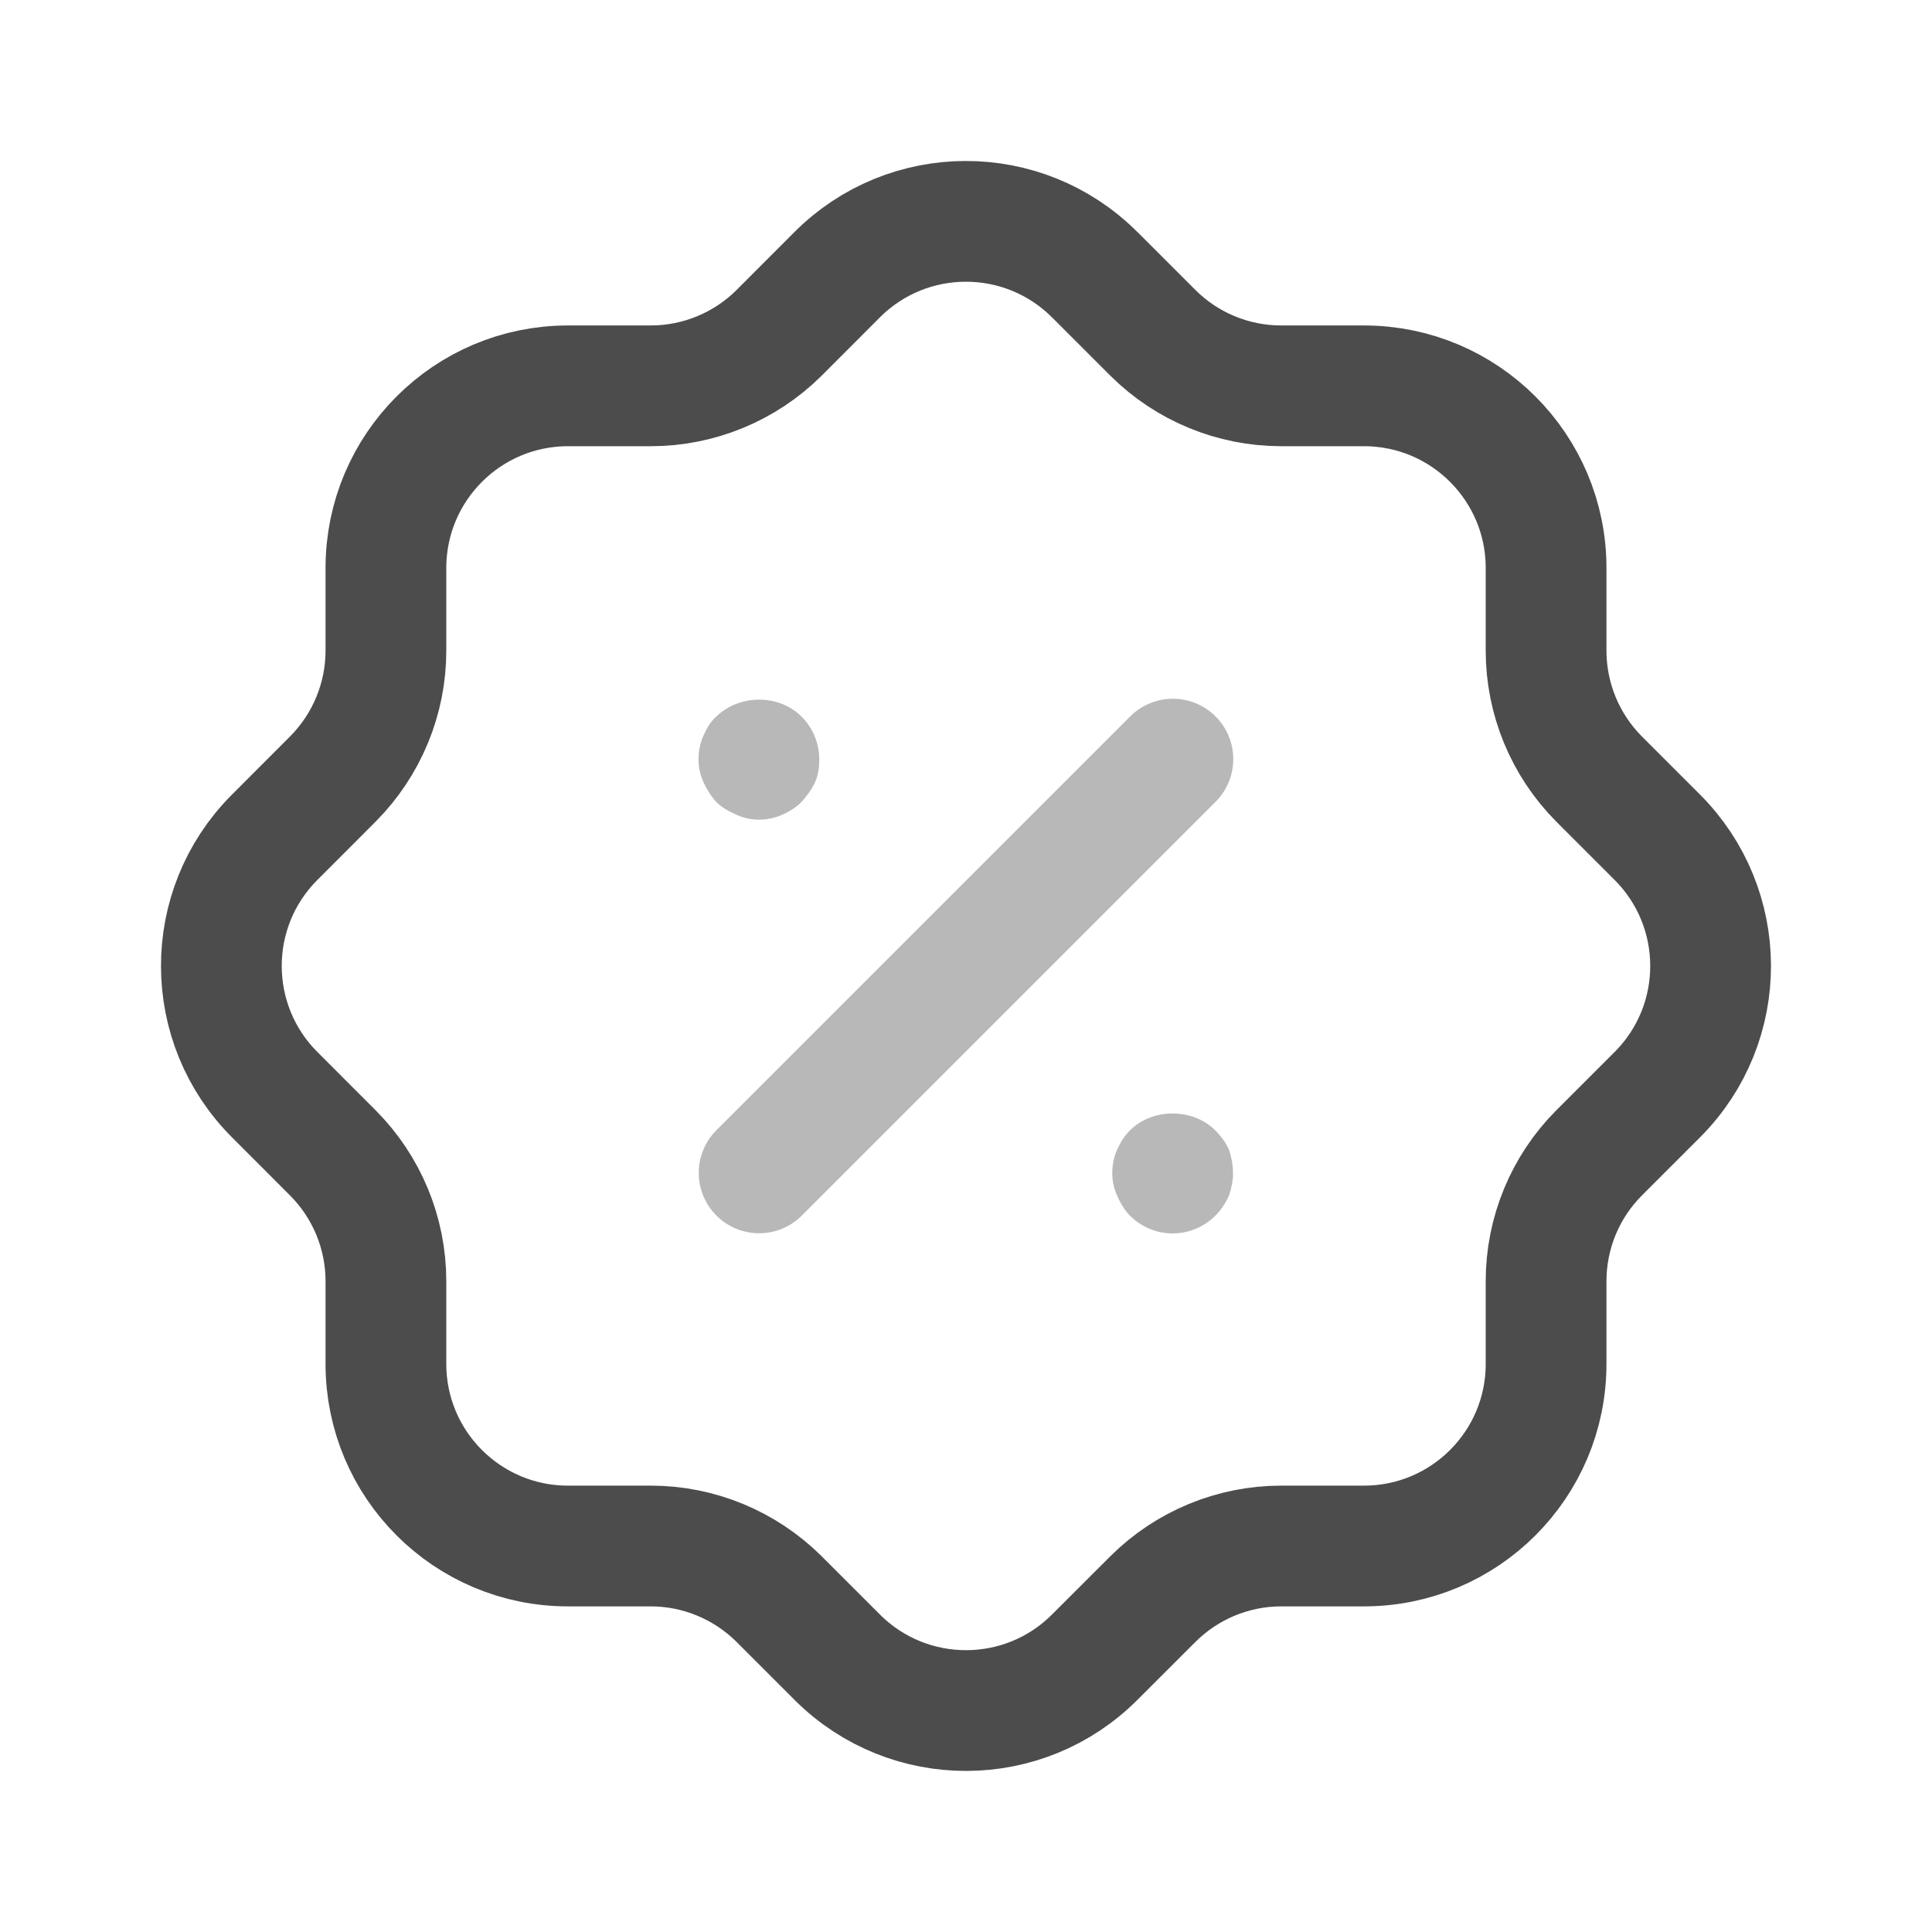 <svg width="24" height="24" viewBox="0 0 24 24" fill="none" xmlns="http://www.w3.org/2000/svg">
<path d="M4.794 7.055C4.794 5.806 5.807 4.793 7.055 4.793H8.084C8.68 4.793 9.253 4.557 9.677 4.136L10.396 3.416C11.277 2.531 12.709 2.527 13.594 3.408L13.603 3.416L14.323 4.136C14.746 4.557 15.319 4.793 15.916 4.793H16.944C18.193 4.793 19.206 5.806 19.206 7.055V8.082C19.206 8.68 19.442 9.252 19.863 9.676L20.583 10.396C21.468 11.277 21.473 12.708 20.592 13.594L20.583 13.603L19.863 14.323C19.442 14.745 19.206 15.319 19.206 15.915V16.944C19.206 18.193 18.193 19.205 16.944 19.205H15.916C15.319 19.205 14.746 19.442 14.323 19.863L13.603 20.582C12.723 21.468 11.291 21.472 10.405 20.591C10.402 20.588 10.399 20.585 10.396 20.582L9.677 19.863C9.253 19.442 8.68 19.205 8.084 19.205H7.055C5.807 19.205 4.794 18.193 4.794 16.944V15.915C4.794 15.319 4.557 14.745 4.136 14.323L3.417 13.603C2.531 12.722 2.527 11.29 3.408 10.405L3.417 10.396L4.136 9.676C4.557 9.252 4.794 8.68 4.794 8.082V7.055" stroke="black" stroke-opacity="0.7" stroke-width="1.5" stroke-linecap="round" stroke-linejoin="round"/>
<path opacity="0.4" d="M9.43 14.57L14.57 9.43" stroke="black" stroke-opacity="0.7" stroke-width="1.5" stroke-linecap="round" stroke-linejoin="round"/>
<path opacity="0.4" d="M14.567 15.322C14.367 15.322 14.177 15.242 14.037 15.102C13.967 15.032 13.917 14.942 13.877 14.852C13.837 14.762 13.817 14.673 13.817 14.572C13.817 14.472 13.837 14.372 13.877 14.282C13.917 14.192 13.967 14.112 14.037 14.042C14.317 13.762 14.817 13.762 15.097 14.042C15.167 14.112 15.227 14.192 15.267 14.282C15.297 14.372 15.317 14.472 15.317 14.572C15.317 14.673 15.297 14.762 15.267 14.852C15.227 14.942 15.167 15.032 15.097 15.102C14.957 15.242 14.767 15.322 14.567 15.322Z" fill="black" fill-opacity="0.7"/>
<path opacity="0.4" d="M9.427 10.182C9.327 10.182 9.237 10.161 9.147 10.121C9.057 10.081 8.967 10.032 8.897 9.962C8.827 9.882 8.777 9.802 8.737 9.712C8.697 9.621 8.677 9.532 8.677 9.432C8.677 9.331 8.697 9.232 8.737 9.142C8.777 9.052 8.827 8.962 8.897 8.902C9.187 8.621 9.677 8.621 9.957 8.902C10.097 9.041 10.177 9.232 10.177 9.432C10.177 9.532 10.167 9.621 10.127 9.712C10.087 9.802 10.027 9.882 9.957 9.962C9.887 10.032 9.807 10.081 9.717 10.121C9.627 10.161 9.527 10.182 9.427 10.182Z" fill="black" fill-opacity="0.7"/>
</svg>
